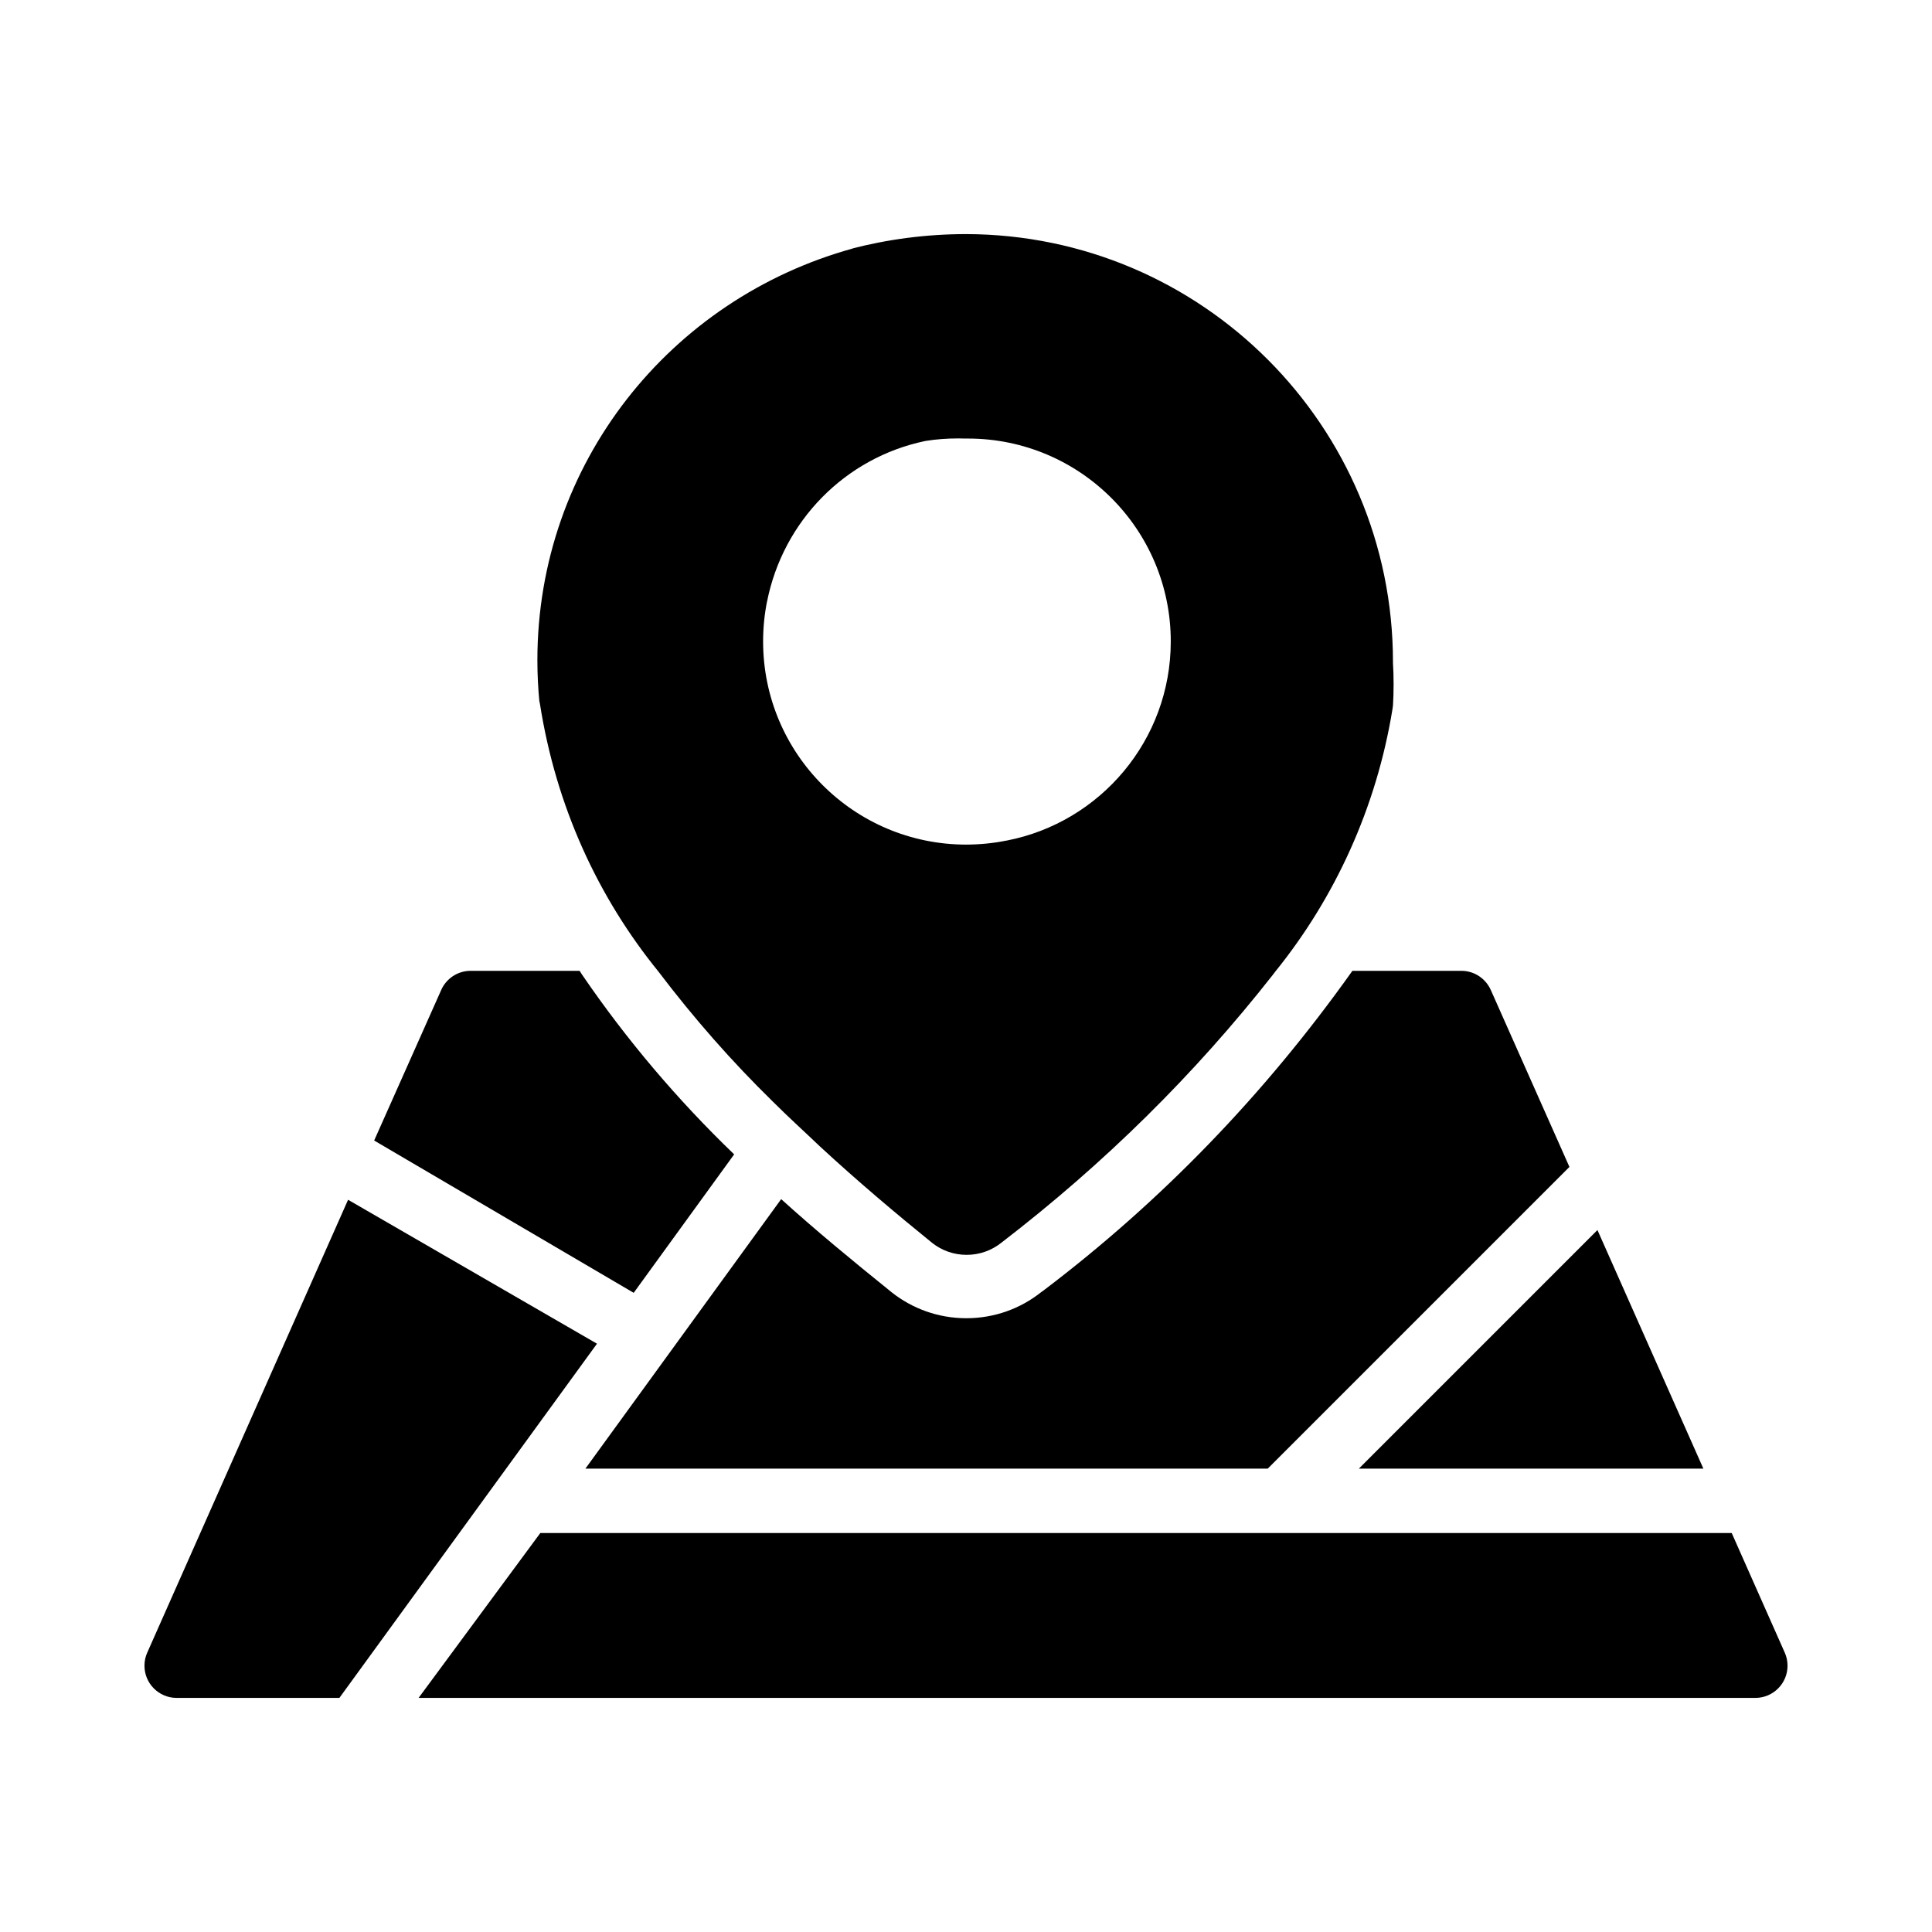 <svg width="1024" height="1024" viewBox="0 0 1024 1024" fill="none" xmlns="http://www.w3.org/2000/svg">
<path d="M389.12 611.839C359.009 582.864 332.048 551.025 308.541 516.637L307.2 514.559H249.344C242.432 514.606 236.5 518.754 233.857 524.69L233.814 524.799L198.315 604.5L335.872 685.225L389.12 611.839ZM184.491 635.903L77.995 876.031C77.095 878.042 76.57 880.389 76.57 882.858C76.57 892.245 84.148 899.861 93.52 899.924H179.883L316.416 712.191L184.491 635.903ZM551.595 685.055C540.854 693.552 527.112 698.685 512.171 698.685C497.23 698.685 483.488 693.552 472.613 684.952L472.747 685.054C451.584 667.987 432.128 651.945 414.038 635.561L310.273 778.409H671.916L831.831 618.494L790.188 524.798C787.502 518.753 781.57 514.605 774.663 514.558H716.801C670.064 580.366 615.475 636.636 553.494 683.673L551.596 685.054L551.595 685.055ZM902.827 778.41L846.678 651.946L720.214 778.41H902.827ZM946.005 876.031L917.845 812.543H286.378L221.866 899.924H930.474C939.852 899.861 947.43 892.244 947.43 882.858C947.43 880.389 946.906 878.042 945.962 875.922L946.005 876.031ZM286.208 373.247C294.769 427.541 316.941 475.546 349.102 515.104L348.672 514.559C368.029 540.071 387.995 562.688 409.494 583.746L409.6 583.849C417.792 592.041 426.667 600.062 434.517 607.572C454.826 626.345 475.136 643.412 494.08 658.772C499.053 662.714 505.419 665.097 512.341 665.097C519.263 665.097 525.629 662.715 530.664 658.725L530.603 658.772C585.486 616.613 633.232 569.355 674.534 516.795L675.84 515.071C707.433 476.052 729.578 428.138 738.074 375.65L738.304 373.93C738.516 370.563 738.637 366.629 738.637 362.666C738.637 358.703 738.516 354.769 738.277 350.866L738.303 351.402C738.303 351.25 738.304 351.07 738.304 350.889C738.304 225.802 637.046 124.365 512.027 124.074H511.999C490.827 124.101 470.306 126.839 450.749 131.959L452.436 131.584C355.145 158.218 284.825 245.838 284.825 349.882C284.825 357.509 285.203 365.047 285.941 372.48L285.866 371.541L286.208 373.247ZM406.528 318.975C415.017 275.974 448.144 242.56 490.307 233.764L491.008 233.642C496.075 232.833 501.917 232.371 507.866 232.371C509.32 232.371 510.767 232.399 512.207 232.453L511.999 232.447C512.3 232.444 512.656 232.442 513.012 232.442C572.394 232.442 620.532 280.58 620.532 339.962C620.532 392.278 583.168 435.867 533.669 445.5L532.991 445.61C526.69 446.89 519.439 447.635 512.018 447.658H511.999C452.589 447.571 404.461 399.39 404.461 339.967C404.461 332.539 405.213 325.286 406.645 318.281L406.527 318.975H406.528Z" fill="black"/>
</svg>
